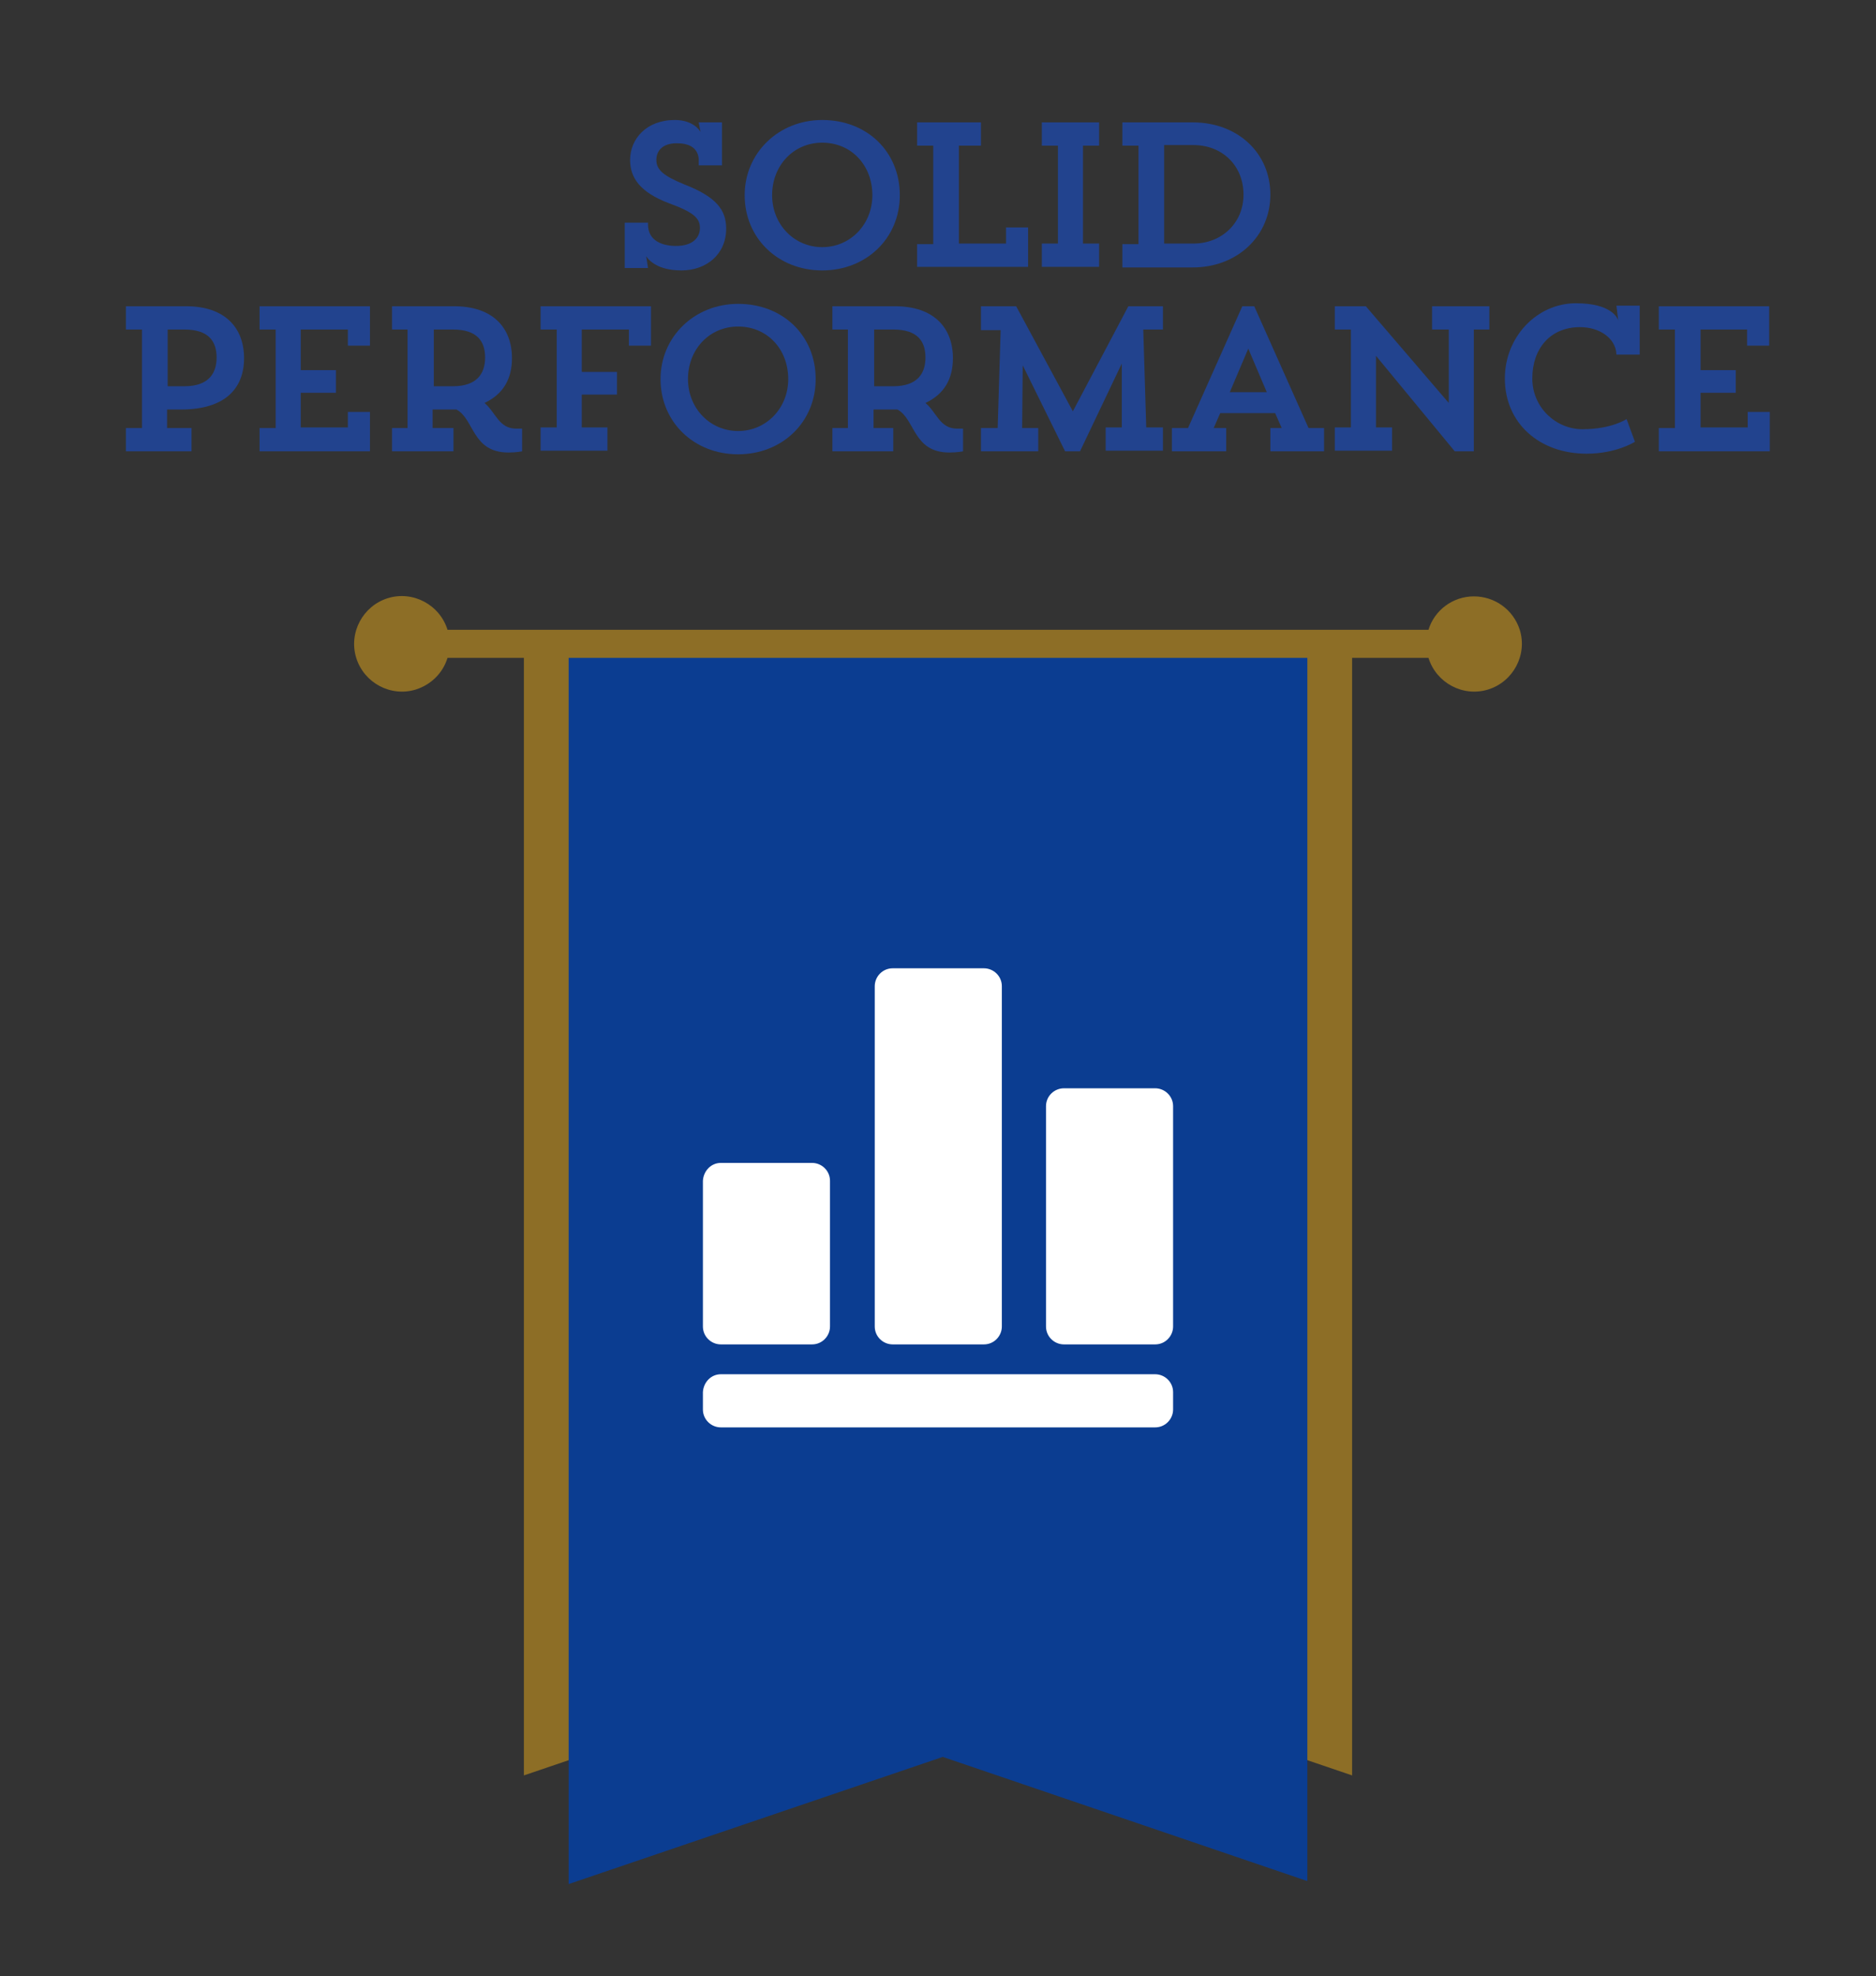 <?xml version="1.0" encoding="utf-8"?>
<!-- Generator: Adobe Illustrator 23.0.2, SVG Export Plug-In . SVG Version: 6.00 Build 0)  -->
<svg version="1.1" id="Layer_1" xmlns="http://www.w3.org/2000/svg" xmlns:xlink="http://www.w3.org/1999/xlink" x="0px" y="0px"
	 viewBox="0 0 314.4 331" style="enable-background:new 0 0 314.4 331;" xml:space="preserve">
<rect x="0" y="0" width="314.4" height="331" fill="#333333" stroke="none"/>
<style type="text/css">
	.st0{fill:#8D6E26;}
	.st1{fill:#0B3D91;}
	.st2{fill:#FFFFFF;}
	.st3{enable-background:new    ;}
	.st4{fill:#22438E;}
</style>
<title>solid-performance</title>
<path class="st0" d="M247,99.9c-3.5,0-6.6,2.3-7.6,5.6H75c-1.3-4.2-5.8-6.6-10-5.3c-4.2,1.3-6.6,5.8-5.3,10s5.8,6.6,10,5.3
	c2.5-0.8,4.5-2.7,5.3-5.3h12.8v187.2l69.4-23.6l69.4,23.6V110.2h12.8c1.3,4.2,5.8,6.6,10,5.3s6.6-5.8,5.3-10
	C253.6,102.1,250.5,99.9,247,99.9z"/>
<polygon class="st1" points="158,294.3 219.1,315.1 219.1,110.2 95.3,110.2 95.3,315.6 "/>
<path class="st2" d="M120.8,194.8h15.3c1.6,0,3,1.3,3,3v24.4c0,1.6-1.3,3-3,3h-15.3c-1.6,0-3-1.3-3-3v-24.4
	C117.9,196.1,119.2,194.8,120.8,194.8z"/>
<path class="st2" d="M149.6,162.2h15.3c1.6,0,3,1.3,3,3v57c0,1.6-1.3,3-3,3h-15.3c-1.6,0-3-1.3-3-3v-57
	C146.6,163.6,147.9,162.2,149.6,162.2z"/>
<path class="st2" d="M178.3,182.3h15.3c1.6,0,3,1.3,3,3v36.9c0,1.6-1.3,3-3,3h-15.3c-1.6,0-3-1.3-3-3v-36.9
	C175.3,183.6,176.7,182.3,178.3,182.3z"/>
<path class="st2" d="M120.8,230.2h72.8c1.6,0,3,1.3,3,3v2.9c0,1.6-1.3,3-3,3h-72.8c-1.6,0-3-1.3-3-3v-2.9
	C117.9,231.5,119.2,230.2,120.8,230.2z"/>
<g class="st3">
	<path class="st4" d="M108.6,37.2v0.4c0,2.8,2.5,3.6,4.7,3.6c2.8,0,4-1.4,4-3c0-1.6-0.9-2.6-5.3-4.2c-4.7-1.8-6.4-4.2-6.4-7.2
		c0-3.5,2.7-6.7,7.5-6.7c3.1,0,4.2,1.8,4.3,2l-0.3-1.6h3.9l0,7.2h-3.9v-1.1c-0.2-2-1.8-2.6-3.7-2.6c-2.4,0-3.4,1.3-3.4,2.8
		c0,1.7,1.3,2.7,4.7,4.1c5.4,2.1,7,4.3,7,7.4c0,4.3-3.3,7-7.5,7c-4.7,0-5.9-2.4-5.9-2.4l0.3,2h-3.9l0-7.6H108.6z"/>
</g>
<g class="st3">
	<path class="st4" d="M137.8,20.1c7.5,0,13,5.3,13,12.6c0,7.2-5.6,12.6-13,12.6s-13-5.4-13-12.6C124.8,25.6,130.5,20.1,137.8,20.1z
		 M137.8,41.4c4.7,0,8.4-3.8,8.4-8.7c0-5-3.5-8.8-8.4-8.8c-4.8,0-8.4,3.8-8.4,8.8C129.4,37.6,133.1,41.4,137.8,41.4z"/>
</g>
<g class="st3">
	<path class="st4" d="M153.7,44.8v-3.9h2.7V24.4h-2.7v-3.9h10.7v3.9h-3.7v16.4h7.9v-2.7h3.7v6.6H153.7z"/>
	<path class="st4" d="M174.6,20.5h9.6v3.9h-2.7v16.4h2.7v3.9h-9.6v-3.9h2.7V24.4h-2.7V20.5z"/>
	<path class="st4" d="M188.1,20.5h11.8c7.5,0,13,5.1,13,12.1c0,7-5.6,12.2-13,12.2h-11.8v-3.9h2.7V24.4h-2.7V20.5z M195.1,24.4v16.4
		h4.9c4.7,0,8.4-3.4,8.4-8.2c0-4.8-3.5-8.3-8.4-8.3H195.1z"/>
</g>
<g class="st3">
	<path class="st4" d="M21.1,51.3h10.1c6.5,0,9.7,3.6,9.7,8.7s-3.2,8.6-10.6,8.6h-2.3v3.1h4.1v3.9H21.1v-3.9h2.7V55.2h-2.7V51.3z
		 M28.1,55.2v9.5h2.8c4,0,5.4-2.1,5.4-4.8s-1.3-4.7-5.4-4.7H28.1z"/>
</g>
<g class="st3">
	<path class="st4" d="M58.3,57.9v-2.7h-7.9v6.8h5.9v3.8h-5.9v5.8h7.9V69h3.7v6.6H43.5v-3.9h2.7V55.2h-2.7v-3.9h18.5v6.6H58.3z"/>
	<path class="st4" d="M65.7,51.3h10.4c6.5,0,9.7,3.6,9.7,8.7c0,3.4-1.4,6-4.6,7.5c1.9,1.6,2.4,4.3,5.3,4.3h1v3.8
		c0,0-0.9,0.2-2.3,0.2c-6.1,0-5.7-5.6-8.7-7.2c-0.4,0-0.8,0-1.3,0h-2.7v3.1H76v3.9H65.7v-3.9h2.6V55.2h-2.6V51.3z M72.7,55.2v9.5
		h3.2c4,0,5.4-2.1,5.4-4.8s-1.3-4.7-5.4-4.7H72.7z"/>
</g>
<g class="st3">
	<path class="st4" d="M105.4,57.9v-2.7h-7.9v7.1h5.9v3.8h-5.9v5.5h4.3v3.9H90.6v-3.9h2.7V55.2h-2.7v-3.9h18.5v6.6H105.4z"/>
</g>
<g class="st3">
	<path class="st4" d="M123.7,50.9c7.5,0,13,5.3,13,12.6c0,7.2-5.6,12.6-13,12.6s-13-5.4-13-12.6C110.7,56.4,116.4,50.9,123.7,50.9z
		 M123.7,72.2c4.7,0,8.4-3.8,8.4-8.7c0-5-3.5-8.8-8.4-8.8c-4.8,0-8.4,3.8-8.4,8.8C115.3,68.4,119,72.2,123.7,72.2z"/>
</g>
<g class="st3">
	<path class="st4" d="M139.6,51.3H150c6.5,0,9.7,3.6,9.7,8.7c0,3.4-1.4,6-4.6,7.5c1.9,1.6,2.4,4.3,5.3,4.3h1v3.8
		c0,0-0.9,0.2-2.3,0.2c-6.1,0-5.7-5.6-8.7-7.2c-0.4,0-0.8,0-1.3,0h-2.7v3.1h3.3v3.9h-10.2v-3.9h2.6V55.2h-2.6V51.3z M146.5,55.2v9.5
		h3.2c4,0,5.4-2.1,5.4-4.8s-1.3-4.7-5.4-4.7H146.5z"/>
	<path class="st4" d="M164.5,51.3h5.8l9.5,17.6l9.3-17.6h5.8v3.9h-3.3l0.5,16.4h2.8v3.9h-9.6v-3.9h2.7L188,60.9l-7,14.7h-2.5
		l-7.1-14.4l-0.1,10.5h2.7v3.9h-9.6v-3.9h2.8l0.5-16.4h-3.3V51.3z"/>
	<path class="st4" d="M196.5,71.7h2.6l9.1-20.4h2l9.1,20.4h2.6v3.9h-9v-3.9h1.9l-1.1-2.5h-9.2l-1.1,2.5h2.1v3.9h-9.1V71.7z
		 M206.1,65.7h6.2l-3.1-7.3L206.1,65.7z"/>
</g>
<g class="st3">
	<path class="st4" d="M240,51.3h9.6v3.9H247v20.4h-3.2l-13.2-16v12h2.7v3.9h-9.6v-3.9h2.7V55.2h-2.7v-3.9h5.2l13.9,16.2V55.2H240
		V51.3z"/>
</g>
<g class="st3">
	<path class="st4" d="M274,74c0,0-3.1,2-8.1,2c-7.9,0-13.7-5.1-13.7-12.6c0-7,5.4-12.6,11.9-12.6c6,0,7,2.5,7.1,2.9l-0.3-2.5h3.9
		l0,8.2h-3.9c-0.1-2.8-2.9-4.6-6.1-4.6c-5,0-8,3.6-8,8.6c0,4.9,4,8.5,8.4,8.5c4.9,0,7.4-1.7,7.4-1.7L274,74z"/>
	<path class="st4" d="M292.8,57.9v-2.7H285v6.8h5.9v3.8H285v5.8h7.9V69h3.7v6.6H278v-3.9h2.7V55.2H278v-3.9h18.5v6.6H292.8z"/>
</g>
</svg>
